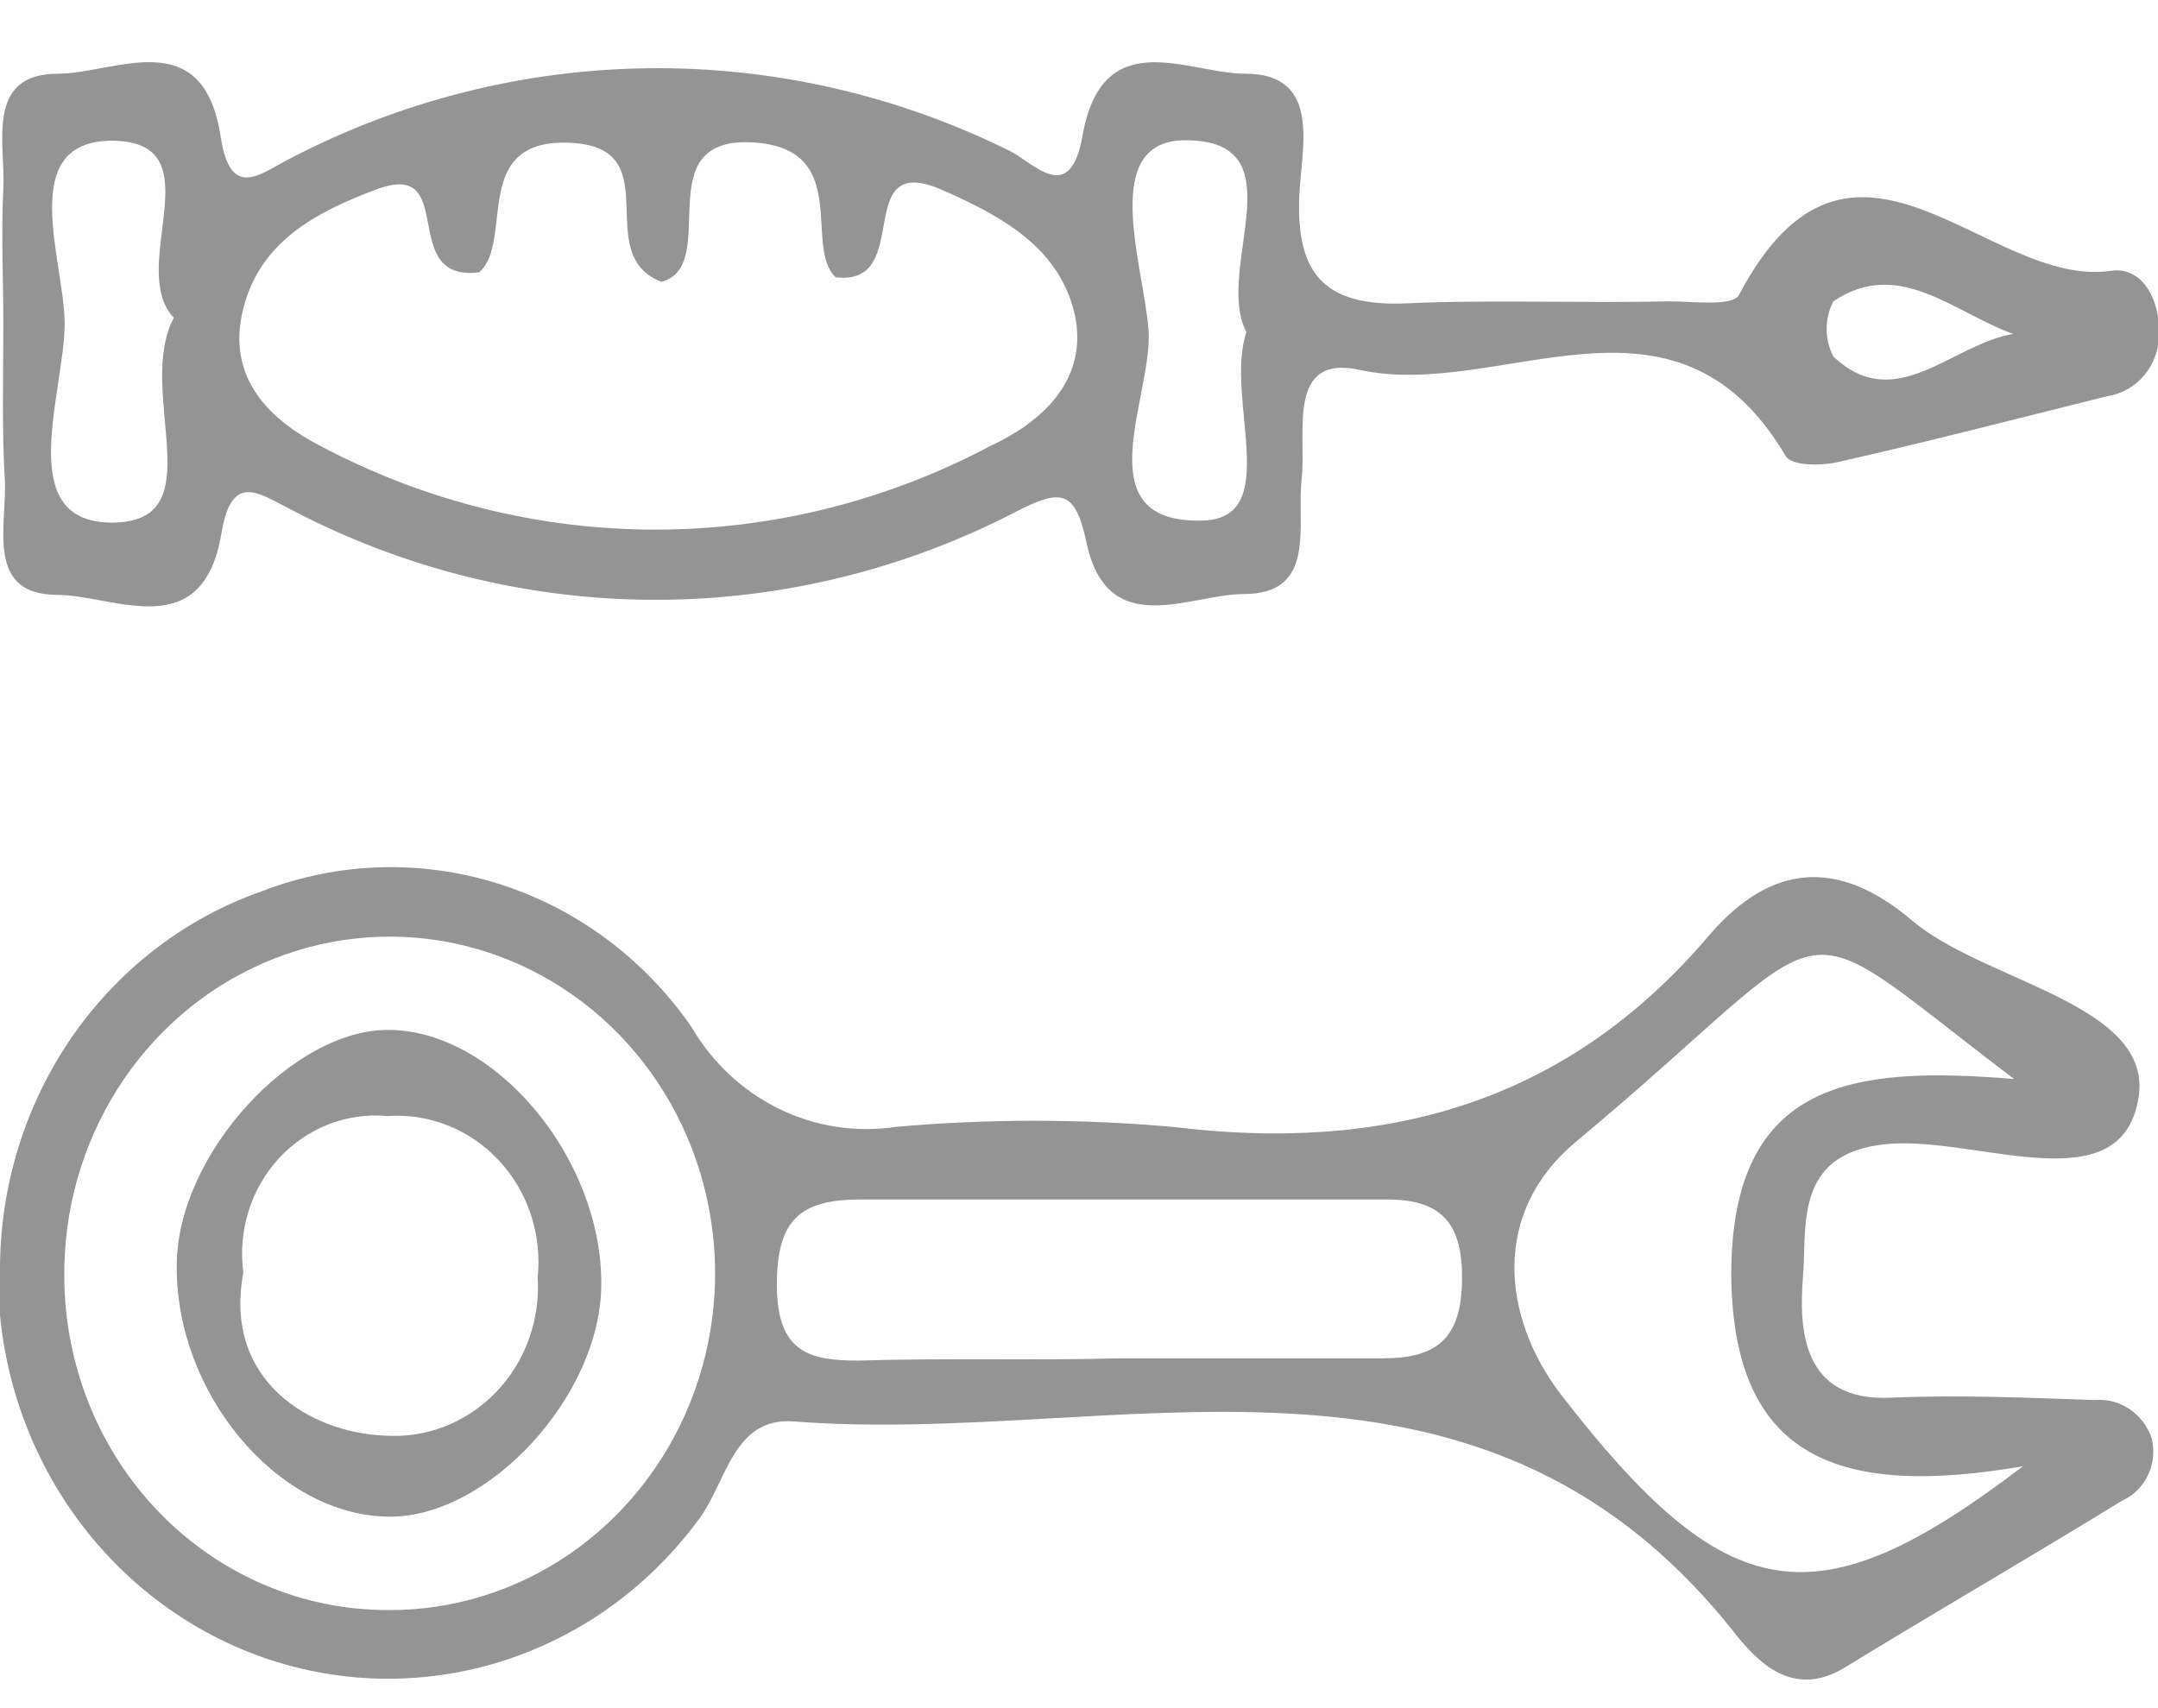 <svg width="24" height="19" viewBox="0 0 24 19" fill="none" xmlns="http://www.w3.org/2000/svg">
<g clip-path="url(#clip0_25_110)">
<path d="M-0 14.113C0.001 13.185 0.283 12.281 0.805 11.527C1.328 10.774 2.066 10.209 2.916 9.912C3.761 9.587 4.687 9.558 5.55 9.832C6.412 10.105 7.165 10.664 7.69 11.423C7.921 11.819 8.26 12.136 8.665 12.334C9.07 12.532 9.522 12.601 9.964 12.534C10.988 12.444 12.017 12.444 13.04 12.534C15.384 12.823 17.408 12.287 19.007 10.405C19.706 9.588 20.459 9.554 21.265 10.239C22.071 10.925 23.963 11.167 23.782 12.219C23.58 13.415 21.944 12.614 20.948 12.729C19.953 12.844 20.097 13.636 20.052 14.198C20.007 14.76 20.027 15.594 21.027 15.547C21.783 15.513 22.54 15.547 23.297 15.573C23.433 15.561 23.569 15.596 23.684 15.674C23.798 15.751 23.885 15.865 23.93 15.998C23.964 16.136 23.949 16.281 23.889 16.408C23.829 16.535 23.727 16.636 23.601 16.692C22.577 17.322 21.545 17.918 20.517 18.548C19.937 18.901 19.542 18.488 19.258 18.122C16.38 14.526 12.403 16.088 8.829 15.811C8.138 15.756 8.077 16.522 7.752 16.926C7.195 17.673 6.424 18.22 5.55 18.488C4.675 18.756 3.742 18.732 2.881 18.42C2.021 18.107 1.277 17.522 0.756 16.747C0.235 15.973 -0.037 15.048 -0.021 14.104L-0 14.113ZM4.314 17.909C5.032 17.914 5.735 17.697 6.334 17.286C6.932 16.875 7.399 16.289 7.675 15.603C7.951 14.917 8.024 14.161 7.883 13.432C7.743 12.703 7.396 12.034 6.887 11.509C6.378 10.985 5.73 10.629 5.025 10.487C4.32 10.345 3.59 10.424 2.928 10.713C2.267 11.001 1.703 11.487 1.309 12.109C0.915 12.73 0.708 13.459 0.715 14.202C0.719 15.187 1.099 16.131 1.774 16.826C2.449 17.521 3.362 17.91 4.314 17.909ZM22.499 16.309C20.476 16.658 19.271 16.245 19.254 14.181C19.254 12.002 20.628 11.857 22.4 12.002C19.752 9.997 20.611 10.129 17.527 12.7C16.581 13.487 16.704 14.653 17.358 15.509C19.205 17.897 20.188 18.071 22.499 16.309ZM12.465 15.109C13.435 15.109 14.406 15.109 15.376 15.109C15.985 15.109 16.252 14.887 16.26 14.236C16.268 13.585 16.014 13.338 15.409 13.342C13.464 13.342 11.523 13.342 9.578 13.342C8.907 13.342 8.636 13.555 8.64 14.304C8.644 15.053 9.014 15.134 9.549 15.134C10.519 15.104 11.49 15.134 12.465 15.109Z" fill="#949494"/>
<path d="M0.037 3.604C0.037 3.101 0.012 2.595 0.037 2.097C0.062 1.599 -0.169 0.82 0.645 0.82C1.279 0.82 2.262 0.245 2.455 1.526C2.566 2.241 2.899 1.927 3.24 1.756C4.476 1.115 5.836 0.774 7.218 0.759C8.6 0.744 9.967 1.056 11.214 1.671C11.486 1.795 11.893 2.305 12.037 1.522C12.255 0.245 13.221 0.824 13.85 0.82C14.673 0.82 14.488 1.59 14.455 2.097C14.393 3.033 14.71 3.416 15.648 3.374C16.585 3.331 17.589 3.374 18.563 3.352C18.831 3.352 19.27 3.412 19.34 3.28C20.599 0.892 22.1 3.216 23.477 3.012C23.827 2.961 24.024 3.335 24.012 3.714C24.013 3.883 23.954 4.046 23.848 4.173C23.741 4.301 23.594 4.384 23.432 4.408C22.437 4.655 21.442 4.914 20.439 5.14C20.253 5.183 19.92 5.183 19.859 5.072C18.625 2.978 16.692 4.459 15.121 4.114C14.299 3.936 14.533 4.821 14.476 5.332C14.418 5.842 14.652 6.608 13.83 6.608C13.229 6.608 12.316 7.136 12.082 6.03C11.959 5.447 11.794 5.447 11.346 5.668C10.089 6.328 8.7 6.672 7.291 6.672C5.882 6.672 4.493 6.328 3.236 5.668C2.878 5.489 2.578 5.242 2.463 5.932C2.253 7.179 1.275 6.621 0.641 6.617C-0.181 6.617 0.086 5.825 0.053 5.315C0.02 4.804 0.037 4.161 0.037 3.604ZM5.329 3.029C4.408 3.144 5.116 1.752 4.178 2.11C3.524 2.356 2.854 2.693 2.689 3.506C2.541 4.233 3.022 4.68 3.557 4.957C4.712 5.571 5.991 5.891 7.289 5.891C8.587 5.891 9.866 5.571 11.021 4.957C11.552 4.71 12.086 4.263 11.963 3.548C11.811 2.761 11.14 2.407 10.491 2.118C9.45 1.654 10.182 3.191 9.294 3.084C8.932 2.748 9.475 1.667 8.401 1.586C7.168 1.492 8.035 2.948 7.357 3.135C6.563 2.829 7.439 1.663 6.374 1.59C5.21 1.514 5.728 2.684 5.329 3.029ZM1.933 3.535C1.402 2.969 2.41 1.578 1.25 1.565C0.173 1.565 0.715 2.893 0.719 3.595C0.719 4.365 0.144 5.804 1.234 5.813C2.401 5.821 1.497 4.361 1.933 3.535ZM13.859 3.689C13.501 2.991 14.459 1.56 13.184 1.56C12.222 1.56 12.715 2.94 12.773 3.663C12.831 4.387 12.057 5.791 13.324 5.791C14.303 5.813 13.608 4.438 13.863 3.689L13.859 3.689ZM22.388 3.714C21.721 3.472 21.113 2.863 20.389 3.352C20.34 3.447 20.315 3.552 20.315 3.659C20.315 3.766 20.34 3.871 20.389 3.965C21.08 4.621 21.701 3.829 22.392 3.714L22.388 3.714Z" fill="#949494"/>
<path d="M6.687 14.283C6.687 15.525 5.42 16.896 4.306 16.87C3.072 16.845 1.949 15.483 1.966 14.074C1.966 12.844 3.265 11.431 4.343 11.456C5.523 11.478 6.695 12.891 6.687 14.283ZM2.706 14.159C2.48 15.364 3.459 15.934 4.269 15.968C4.497 15.985 4.726 15.951 4.941 15.869C5.155 15.786 5.35 15.657 5.512 15.49C5.674 15.323 5.8 15.122 5.88 14.901C5.961 14.679 5.995 14.442 5.98 14.206C6.004 13.97 5.977 13.732 5.903 13.507C5.828 13.283 5.707 13.078 5.548 12.908C5.389 12.737 5.196 12.604 4.982 12.519C4.768 12.434 4.539 12.398 4.31 12.414C4.088 12.393 3.863 12.425 3.654 12.506C3.445 12.588 3.256 12.717 3.102 12.884C2.948 13.051 2.832 13.253 2.764 13.473C2.695 13.693 2.676 13.926 2.706 14.155L2.706 14.159Z" fill="#949494"/>
</g>
<defs>
<clipPath id="clip0_25_110">
<rect width="18" height="24" fill="white" transform="translate(24 0.684) rotate(90)"/>
</clipPath>
</defs>
</svg>
